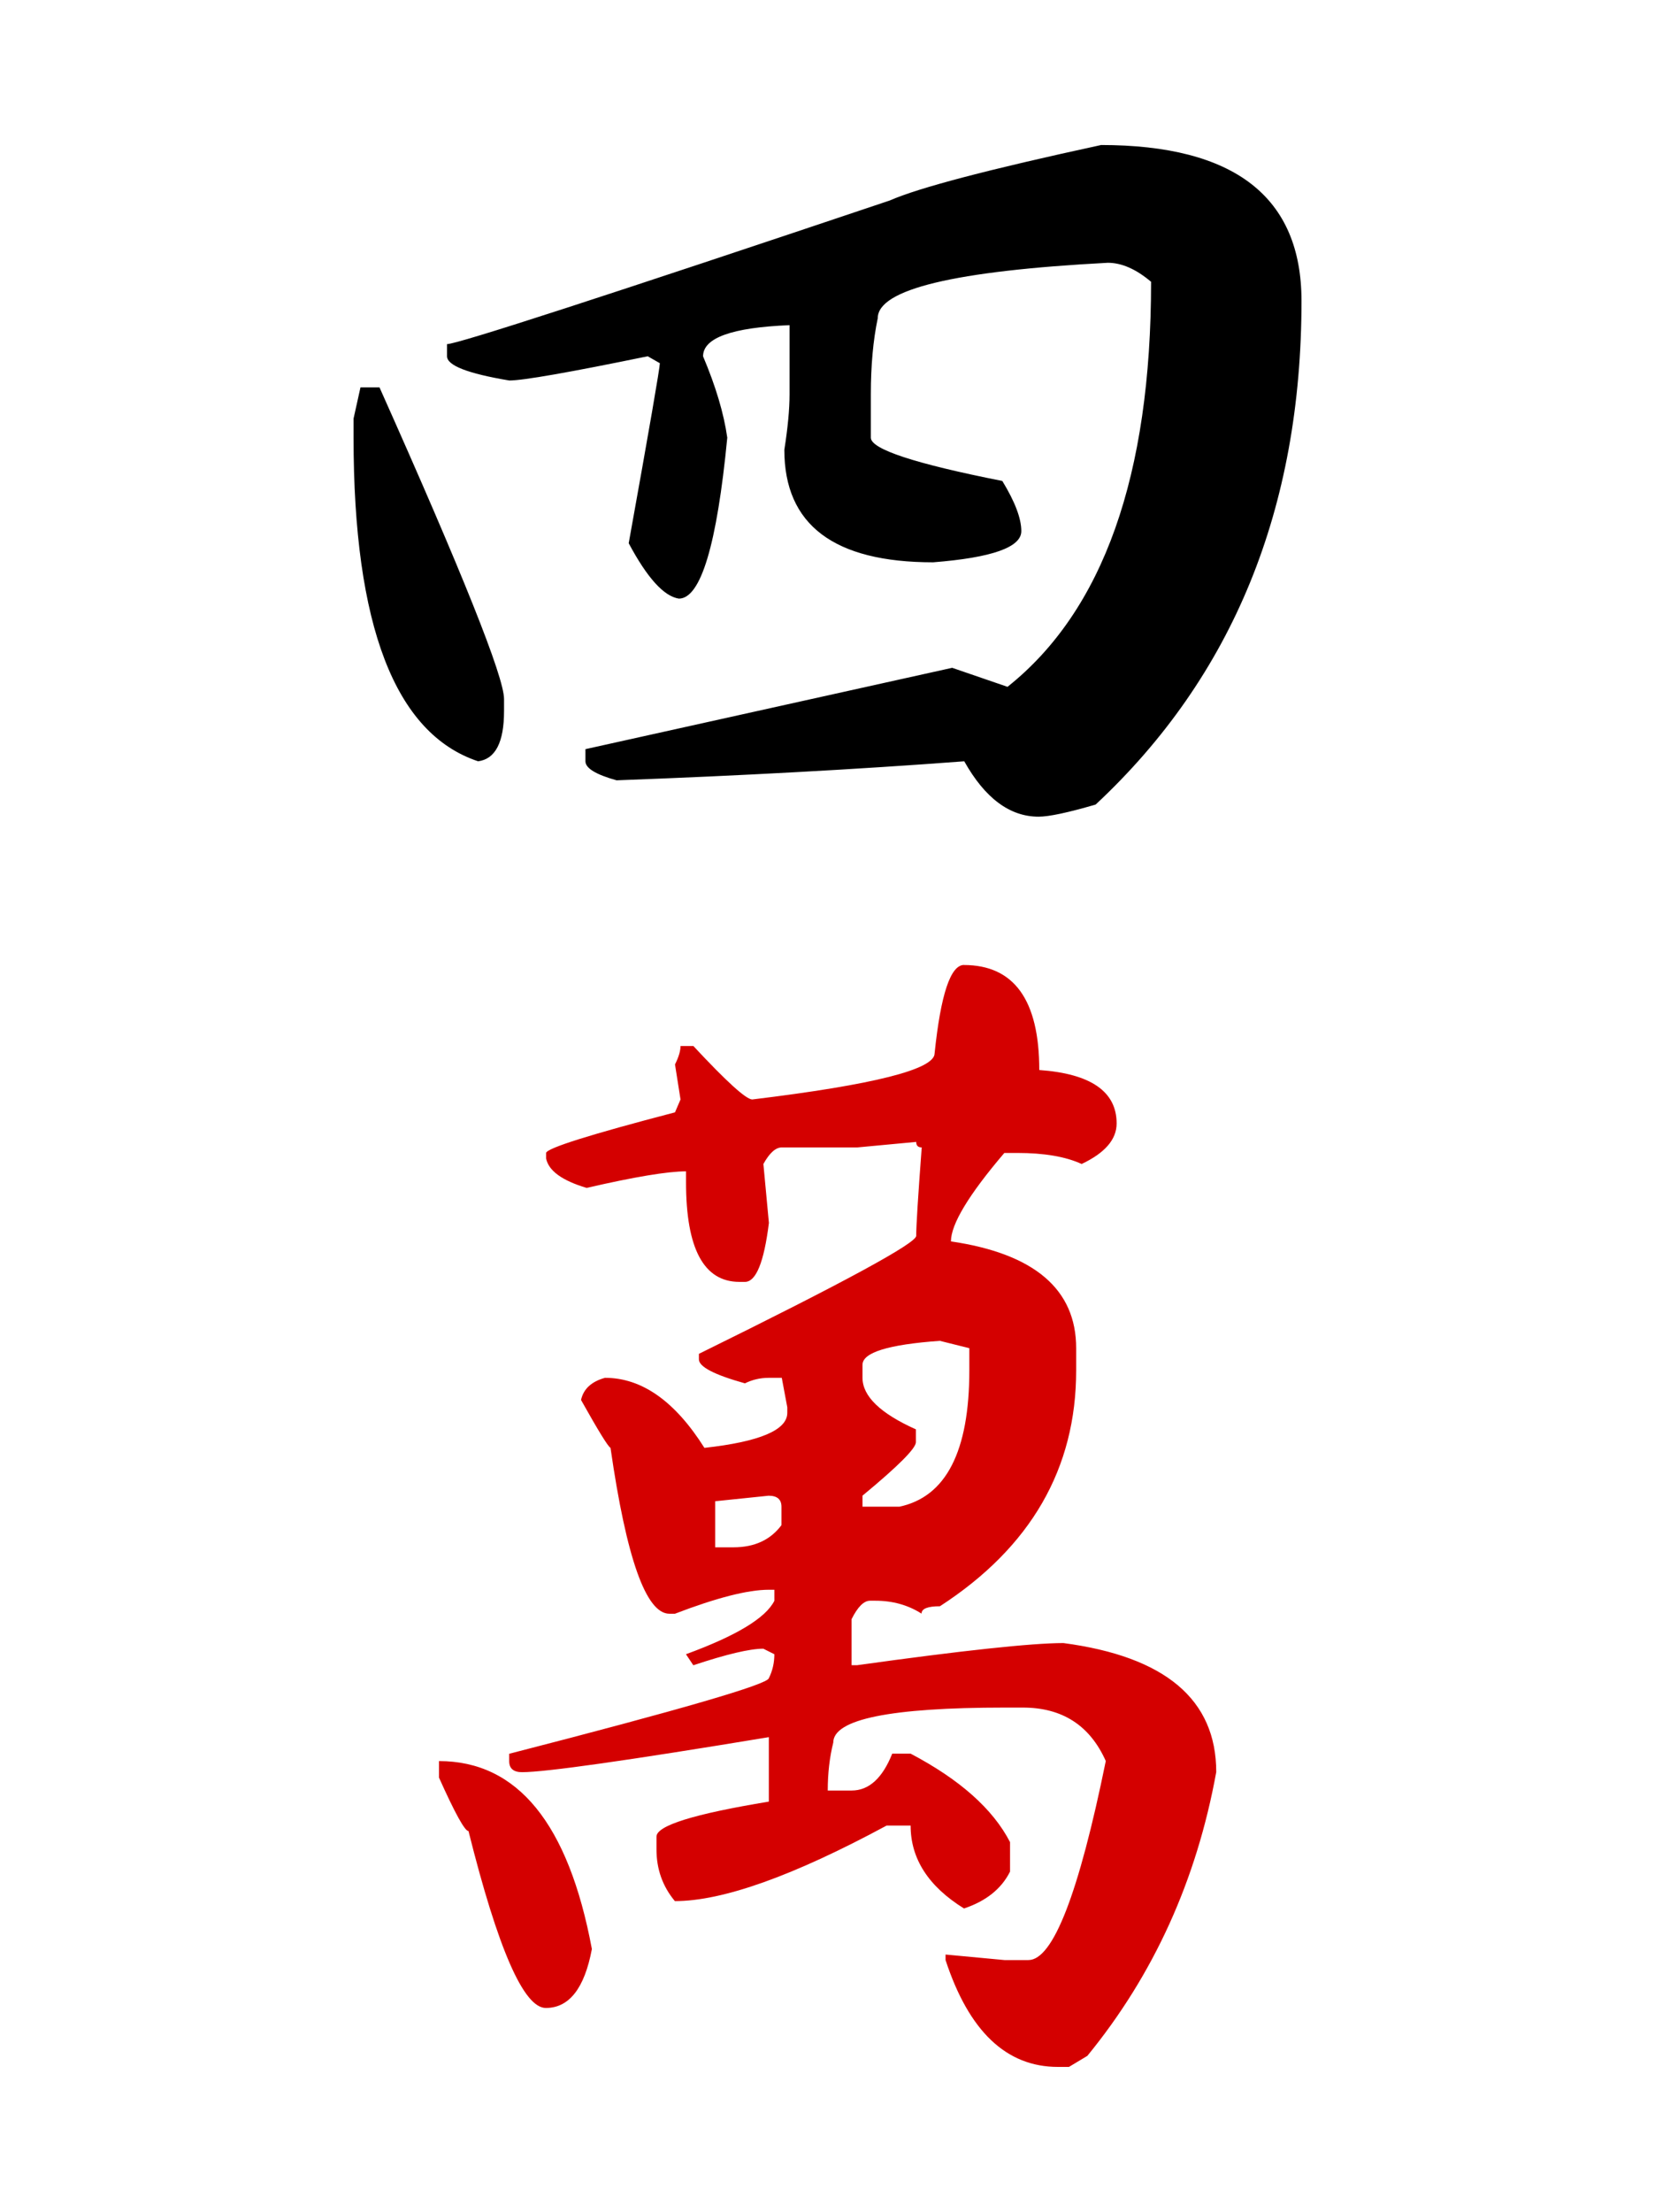<?xml version="1.0" encoding="UTF-8" standalone="no"?>
<!-- Created with Inkscape (http://www.inkscape.org/) -->

<svg
   xmlns:dc="http://purl.org/dc/elements/1.1/"
   xmlns:cc="http://creativecommons.org/ns#"
   xmlns:rdf="http://www.w3.org/1999/02/22-rdf-syntax-ns#"
   xmlns:svg="http://www.w3.org/2000/svg"
   xmlns="http://www.w3.org/2000/svg"
   xmlns:sodipodi="http://sodipodi.sourceforge.net/DTD/sodipodi-0.dtd"
   xmlns:inkscape="http://www.inkscape.org/namespaces/inkscape"
   width="27"
   height="36.062"
   id="svg4737"
   version="1.1"
   inkscape:version="0.48.2 r9819"
   sodipodi:docname="man3.svg">
  <defs
     id="defs4739" />
  <sodipodi:namedview
     id="base"
     pagecolor="#ffffff"
     bordercolor="#666666"
     borderopacity="1.0"
     inkscape:pageopacity="0.0"
     inkscape:pageshadow="2"
     inkscape:zoom="2.8"
     inkscape:cx="16.880374"
     inkscape:cy="17.145936"
     inkscape:document-units="px"
     inkscape:current-layer="layer1"
     showgrid="false"
     fit-margin-top="0"
     fit-margin-left="0"
     fit-margin-right="0"
     fit-margin-bottom="0"
     inkscape:window-width="693"
     inkscape:window-height="465"
     inkscape:window-x="1402"
     inkscape:window-y="302"
     inkscape:window-maximized="0" />
  <g
     inkscape:label="Layer 1"
     inkscape:groupmode="layer"
     id="layer1"
     transform="translate(-391.115,-523.461)">
    <g
       transform="translate(-189.518,81.225)"
       id="g5766">
      <rect
         style="fill:none;stroke:none"
         id="rect4914"
         width="27"
         height="36.062"
         x="580.633"
         y="442.235" />
      <g
         id="g4862">
        <path
           sodipodi:nodetypes="ccccccccccccccccccccscccscssccccccccccccccccccccccccccccccccccccccccccccccccsccccccccccccccccccccsccccccccccccccccc"
           d="m 596.356,457.968 c 0.821,3e-5 1.232,0.571 1.232,1.712 0.841,0.06 1.262,0.351 1.262,0.871 -10e-6,0.26 -0.19,0.481 -0.571,0.661 -0.26,-0.12 -0.611,-0.18 -1.051,-0.18 l -0.21,0 c -0.581,0.681 -0.871,1.162 -0.871,1.442 1.362,0.2 2.043,0.781 2.043,1.742 l 0,0.361 c -3e-5,1.602 -0.741,2.884 -2.223,3.845 -0.2,10e-6 -0.3,0.04 -0.3,0.12 -0.22,-0.14 -0.471,-0.21 -0.751,-0.21 l -0.09,0 c -0.1,2e-5 -0.2,0.1 -0.3,0.3 l 0,0.751 0.09,0 c 1.722,-0.24 2.844,-0.36 3.365,-0.361 1.662,0.22 2.494,0.921 2.494,2.103 -0.32,1.762 -1.021,3.305 -2.103,4.627 l -0.3,0.18 -0.18,0 c -0.841,0 -1.452,-0.581 -1.833,-1.742 l 0,-0.09 0.961,0.09 0.391,0 c 0.401,0 0.821,-1.082 1.262,-3.245 -0.26,-0.581 -0.711,-0.871 -1.352,-0.871 l -0.3,0 c -1.863,0 -2.794,0.19 -2.794,0.571 -0.06,0.24 -0.09,0.501 -0.09,0.781 l 0.391,0 c 0.28,2e-5 0.501,-0.2 0.661,-0.601 l 0.3,0 c 0.801,0.421 1.342,0.901 1.622,1.442 l 0,0.481 c -0.14,0.28 -0.391,0.481 -0.751,0.601 -0.581,-0.36 -0.871,-0.811 -0.871,-1.352 l -0.391,0 c -1.522,0.821 -2.674,1.232 -3.455,1.232 -0.2,-0.24 -0.3,-0.521 -0.3,-0.841 l 0,-0.21 c -2e-5,-0.18 0.611,-0.37 1.833,-0.571 l 0,-1.051 c -2.303,0.381 -3.645,0.571 -4.026,0.571 -0.14,2e-5 -0.21,-0.06 -0.21,-0.18 l 0,-0.12 c 2.804,-0.721 4.216,-1.132 4.236,-1.232 0.06,-0.12 0.09,-0.25 0.09,-0.391 l -0.18,-0.09 c -0.22,2e-5 -0.601,0.09 -1.142,0.27 l -0.12,-0.18 c 0.821,-0.3 1.302,-0.591 1.442,-0.871 l 0,-0.18 -0.09,0 c -0.341,2e-5 -0.851,0.13 -1.532,0.391 l -0.09,0 c -0.381,2e-5 -0.701,-0.901 -0.961,-2.704 -0.04,-0.02 -0.2,-0.28 -0.481,-0.781 0.04,-0.18 0.17,-0.3 0.391,-0.361 0.601,1e-5 1.142,0.381 1.622,1.142 0.901,-0.1 1.352,-0.29 1.352,-0.571 l 0,-0.09 -0.09,-0.481 -0.21,0 c -0.14,10e-6 -0.27,0.03 -0.391,0.09 -0.501,-0.14 -0.751,-0.27 -0.751,-0.391 l 0,-0.09 c 2.363,-1.162 3.545,-1.803 3.545,-1.923 -4e-5,-0.16 0.03,-0.641 0.09,-1.442 -0.06,2e-5 -0.09,-0.03 -0.09,-0.09 l -0.961,0.09 -1.232,0 c -0.1,2e-5 -0.2,0.09 -0.3,0.27 l 0.09,0.961 c -0.08,0.641 -0.21,0.961 -0.391,0.961 l -0.09,0 c -0.581,10e-6 -0.871,-0.541 -0.871,-1.622 l 0,-0.18 c -0.3,3e-5 -0.841,0.09 -1.622,0.27 -0.401,-0.12 -0.621,-0.28 -0.661,-0.481 l 0,-0.09 c 0.02,-0.08 0.721,-0.3 2.103,-0.661 l 0.09,-0.21 -0.09,-0.571 c 0.06,-0.12 0.09,-0.22 0.09,-0.3 l 0.21,0 c 0.541,0.581 0.861,0.871 0.961,0.871 1.983,-0.24 2.974,-0.491 2.974,-0.751 0.1,-0.961 0.26,-1.442 0.481,-1.442 z m -1.652,6.519 0,0.21 c -2e-5,0.3 0.29,0.581 0.871,0.841 l 0,0.21 c -3e-5,0.1 -0.29,0.391 -0.871,0.871 l 0,0.18 0.601,0 c 0.761,-0.16 1.142,-0.901 1.142,-2.223 l 0,-0.361 -0.481,-0.12 c -0.841,0.06 -1.262,0.19 -1.262,0.391 z m -2.403,2.223 0,0.751 0.3,0 c 0.34,2e-5 0.601,-0.12 0.781,-0.361 l 0,-0.3 c -2e-5,-0.12 -0.07,-0.18 -0.21,-0.18 z m -4.506,4.236 c 1.282,2e-5 2.113,1.021 2.494,3.064 -0.12,0.641 -0.371,0.961 -0.751,0.961 -0.361,10e-6 -0.781,-0.961 -1.262,-2.884 -0.06,10e-6 -0.22,-0.29 -0.481,-0.871 z"
           style="font-size:40px;font-style:normal;font-variant:normal;font-weight:normal;font-stretch:normal;text-align:center;line-height:125%;letter-spacing:0px;word-spacing:0px;writing-mode:lr-tb;text-anchor:middle;fill:#d40000;fill-opacity:1;stroke:none;font-family:Quivira;-inkscape-font-specification:Quivira"
           id="path4709"
           inkscape:connector-curvature="0" />
        <path
           inkscape:connector-curvature="0"
           id="path3054"
           style="font-size:40px;font-style:normal;font-variant:normal;font-weight:normal;font-stretch:normal;text-align:center;line-height:125%;letter-spacing:0px;word-spacing:0px;writing-mode:lr-tb;text-anchor:middle;fill:#000000;fill-opacity:1;stroke:none;font-family:Quivira;-inkscape-font-specification:Quivira"
           d="m 598.592,444.6 c 2.182,3e-5 3.273,0.847 3.274,2.54 -3e-5,3.386 -1.119,6.124 -3.358,8.212 -0.452,0.132 -0.762,0.198 -0.931,0.198 -0.47,3e-5 -0.875,-0.301 -1.213,-0.903 -1.75,0.132 -3.64,0.235 -5.672,0.31 -0.339,-0.094 -0.508,-0.198 -0.508,-0.31 l 0,-0.198 5.983,-1.326 0.903,0.31 c 1.561,-1.242 2.342,-3.443 2.342,-6.603 -0.245,-0.207 -0.48,-0.31 -0.706,-0.31 -2.502,0.132 -3.753,0.433 -3.753,0.903 -0.075,0.357 -0.113,0.771 -0.113,1.242 l 0,0.706 c -10e-6,0.188 0.715,0.423 2.145,0.706 0.207,0.339 0.31,0.611 0.31,0.818 -3e-5,0.263 -0.48,0.433 -1.439,0.508 -1.618,3e-5 -2.427,-0.611 -2.427,-1.834 0.056,-0.357 0.085,-0.658 0.085,-0.903 l 0,-1.129 c -0.941,0.038 -1.411,0.207 -1.411,0.508 0.207,0.489 0.339,0.931 0.395,1.326 -0.169,1.75 -0.433,2.624 -0.79,2.624 -0.245,-0.038 -0.517,-0.339 -0.818,-0.903 0.339,-1.881 0.508,-2.86 0.508,-2.935 l -0.198,-0.113 c -1.279,0.263 -2.032,0.395 -2.258,0.395 -0.677,-0.113 -1.016,-0.245 -1.016,-0.395 l 0,-0.198 c 0.169,3e-5 2.577,-0.781 7.224,-2.342 0.47,-0.207 1.618,-0.508 3.443,-0.903 z m -12.078,3.951 0.31,0 c 1.355,3.029 2.032,4.722 2.032,5.08 l 0,0.198 c 0,0.508 -0.141,0.781 -0.423,0.818 -1.355,-0.451 -2.032,-2.211 -2.032,-5.277 l 0,-0.31 z"
           sodipodi:nodetypes="cccccccccccccscccccsccccccccsccccccsscscc" />
      </g>
    </g>
  </g>
</svg>
